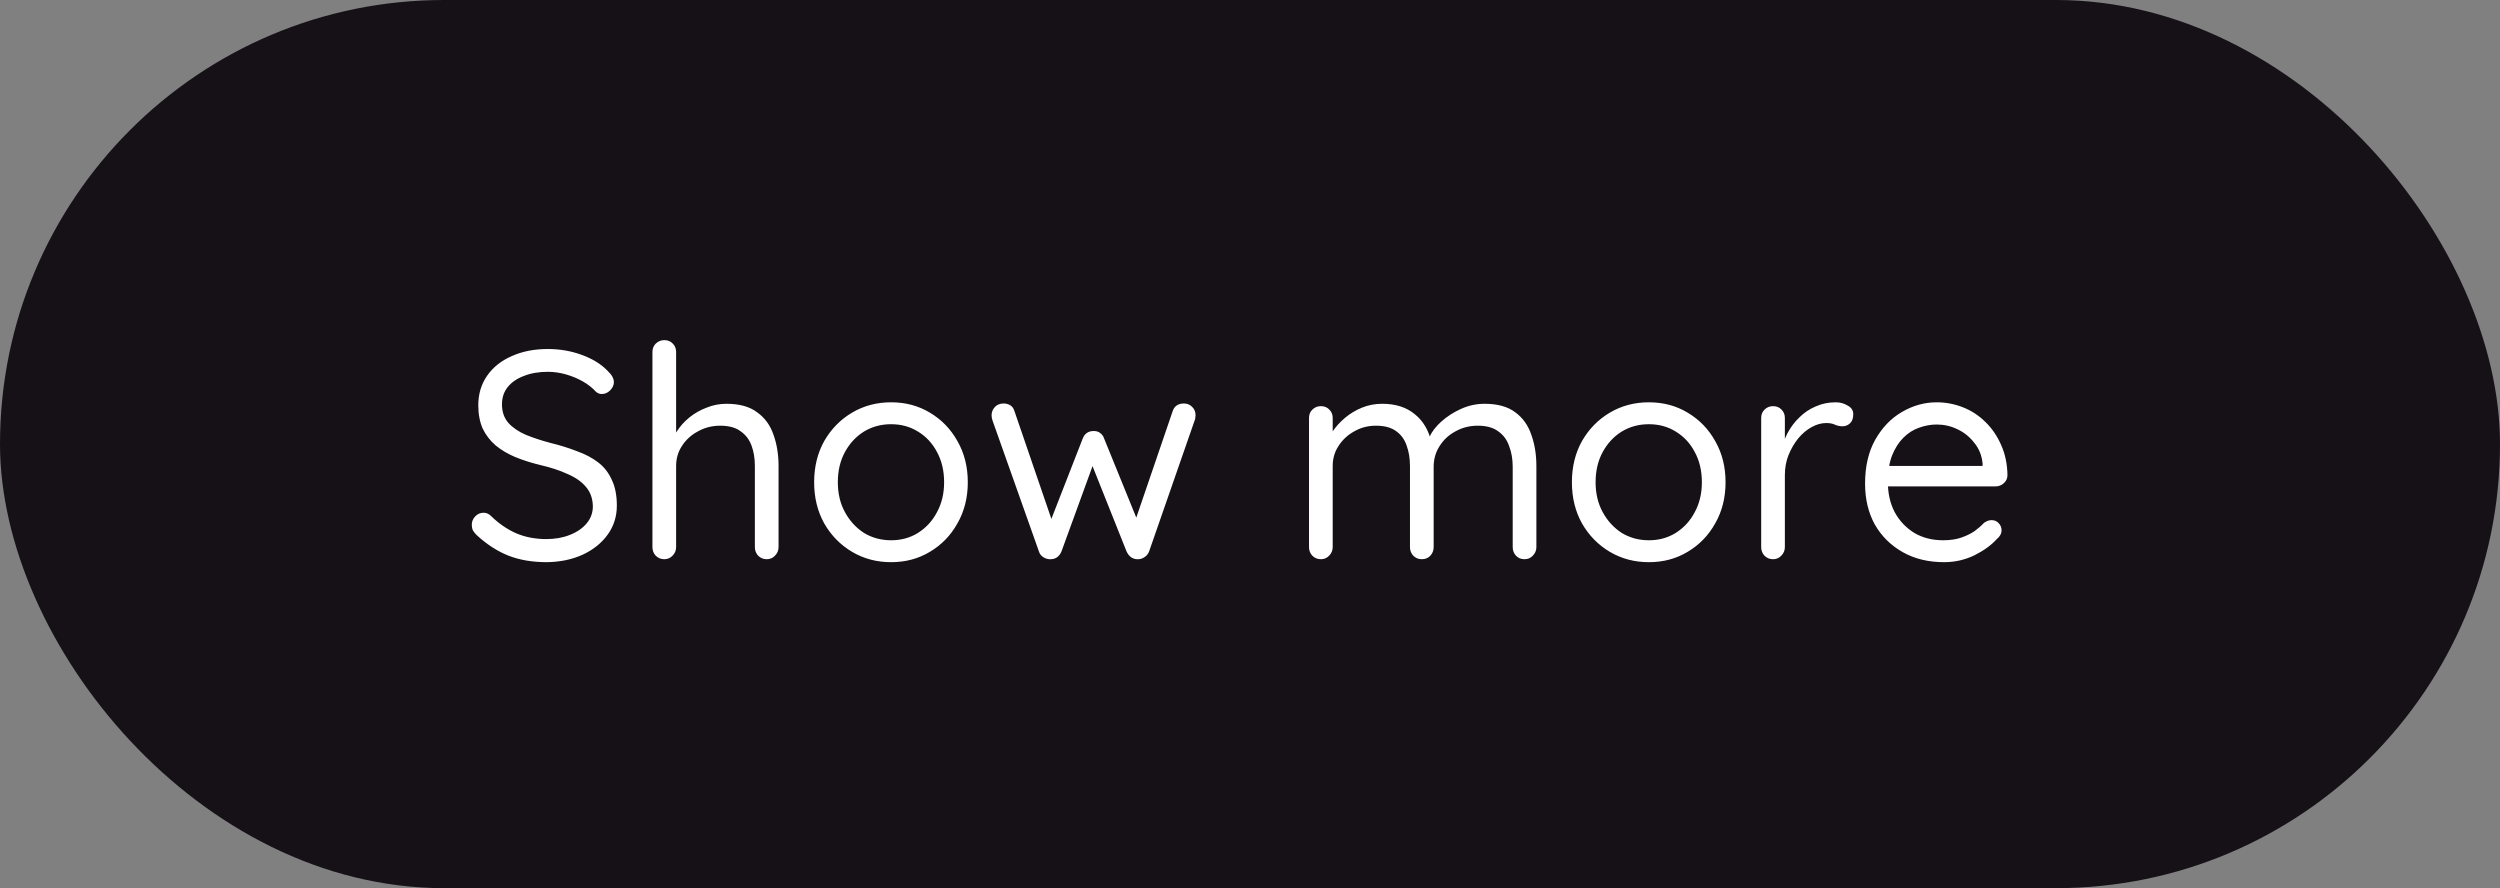 <svg width="76" height="27" viewBox="0 0 76 27" fill="none" xmlns="http://www.w3.org/2000/svg">
<rect x="0" y="0" width="76" height="27" fill="#808080" stroke="none"/>
<rect width="76" height="27" rx="13.5" fill="#161117"/>
<path d="M16.628 17.09C16.184 17.09 15.794 17.024 15.458 16.892C15.122 16.76 14.798 16.55 14.486 16.262C14.444 16.22 14.408 16.175 14.378 16.127C14.354 16.073 14.342 16.016 14.342 15.956C14.342 15.86 14.375 15.776 14.441 15.704C14.513 15.626 14.6 15.587 14.702 15.587C14.786 15.587 14.861 15.62 14.927 15.686C15.161 15.914 15.413 16.088 15.683 16.208C15.959 16.328 16.268 16.388 16.61 16.388C16.874 16.388 17.111 16.346 17.321 16.262C17.537 16.178 17.708 16.061 17.834 15.911C17.96 15.761 18.023 15.587 18.023 15.389C18.017 15.149 17.945 14.951 17.807 14.795C17.675 14.639 17.489 14.51 17.249 14.408C17.015 14.3 16.742 14.21 16.43 14.138C16.154 14.072 15.899 13.991 15.665 13.895C15.437 13.799 15.239 13.682 15.071 13.544C14.903 13.4 14.771 13.229 14.675 13.031C14.585 12.827 14.54 12.59 14.54 12.32C14.54 11.978 14.63 11.678 14.81 11.42C14.99 11.162 15.239 10.964 15.557 10.826C15.875 10.682 16.241 10.61 16.655 10.61C17.021 10.61 17.366 10.67 17.69 10.79C18.02 10.91 18.284 11.075 18.482 11.285C18.602 11.399 18.662 11.51 18.662 11.618C18.662 11.708 18.623 11.792 18.545 11.87C18.473 11.942 18.389 11.978 18.293 11.978C18.227 11.978 18.167 11.954 18.113 11.906C18.011 11.792 17.882 11.69 17.726 11.6C17.57 11.51 17.399 11.438 17.213 11.384C17.027 11.33 16.841 11.303 16.655 11.303C16.379 11.303 16.136 11.345 15.926 11.429C15.716 11.507 15.551 11.621 15.431 11.771C15.317 11.915 15.26 12.089 15.26 12.293C15.26 12.521 15.326 12.71 15.458 12.86C15.59 13.004 15.767 13.124 15.989 13.22C16.211 13.31 16.457 13.391 16.727 13.463C17.021 13.535 17.291 13.619 17.537 13.715C17.789 13.805 18.005 13.919 18.185 14.057C18.365 14.195 18.503 14.372 18.599 14.588C18.701 14.798 18.752 15.059 18.752 15.371C18.752 15.701 18.659 15.995 18.473 16.253C18.287 16.511 18.032 16.715 17.708 16.865C17.39 17.009 17.03 17.084 16.628 17.09ZM22.084 12.275C22.48 12.275 22.792 12.362 23.02 12.536C23.254 12.704 23.419 12.932 23.515 13.22C23.617 13.502 23.668 13.817 23.668 14.165V16.631C23.668 16.733 23.632 16.82 23.56 16.892C23.494 16.964 23.41 17 23.308 17C23.206 17 23.119 16.964 23.047 16.892C22.981 16.82 22.948 16.733 22.948 16.631V14.165C22.948 13.937 22.915 13.733 22.849 13.553C22.783 13.367 22.672 13.22 22.516 13.112C22.366 12.998 22.159 12.941 21.895 12.941C21.649 12.941 21.424 12.998 21.22 13.112C21.016 13.22 20.854 13.367 20.734 13.553C20.614 13.733 20.554 13.937 20.554 14.165V16.631C20.554 16.733 20.518 16.82 20.446 16.892C20.38 16.964 20.296 17 20.194 17C20.092 17 20.005 16.964 19.933 16.892C19.867 16.82 19.834 16.733 19.834 16.631V10.7C19.834 10.598 19.867 10.514 19.933 10.448C20.005 10.376 20.092 10.34 20.194 10.34C20.302 10.34 20.389 10.376 20.455 10.448C20.521 10.514 20.554 10.598 20.554 10.7V13.391L20.374 13.589C20.404 13.433 20.47 13.277 20.572 13.121C20.674 12.959 20.803 12.815 20.959 12.689C21.115 12.563 21.289 12.464 21.481 12.392C21.673 12.314 21.874 12.275 22.084 12.275ZM29.421 14.66C29.421 15.128 29.316 15.545 29.106 15.911C28.902 16.277 28.623 16.565 28.269 16.775C27.921 16.985 27.528 17.09 27.09 17.09C26.652 17.09 26.256 16.985 25.902 16.775C25.548 16.565 25.266 16.277 25.056 15.911C24.852 15.545 24.75 15.128 24.75 14.66C24.75 14.192 24.852 13.775 25.056 13.409C25.266 13.043 25.548 12.755 25.902 12.545C26.256 12.335 26.652 12.23 27.09 12.23C27.528 12.23 27.921 12.335 28.269 12.545C28.623 12.755 28.902 13.043 29.106 13.409C29.316 13.775 29.421 14.192 29.421 14.66ZM28.701 14.66C28.701 14.312 28.629 14.006 28.485 13.742C28.347 13.478 28.155 13.271 27.909 13.121C27.669 12.971 27.396 12.896 27.09 12.896C26.784 12.896 26.508 12.971 26.262 13.121C26.022 13.271 25.83 13.478 25.686 13.742C25.542 14.006 25.47 14.312 25.47 14.66C25.47 15.002 25.542 15.305 25.686 15.569C25.83 15.833 26.022 16.043 26.262 16.199C26.508 16.349 26.784 16.424 27.09 16.424C27.396 16.424 27.669 16.349 27.909 16.199C28.155 16.043 28.347 15.833 28.485 15.569C28.629 15.305 28.701 15.002 28.701 14.66ZM35.994 12.266C36.09 12.266 36.171 12.299 36.237 12.365C36.309 12.431 36.345 12.518 36.345 12.626C36.345 12.65 36.342 12.677 36.336 12.707C36.336 12.731 36.33 12.755 36.318 12.779L34.932 16.766C34.902 16.844 34.851 16.904 34.779 16.946C34.713 16.988 34.641 17.006 34.563 17C34.425 16.994 34.32 16.916 34.248 16.766L33.114 13.922L33.294 13.949L32.268 16.766C32.202 16.916 32.097 16.994 31.953 17C31.875 17.006 31.8 16.988 31.728 16.946C31.656 16.904 31.608 16.844 31.584 16.766L30.171 12.779C30.153 12.725 30.144 12.674 30.144 12.626C30.144 12.53 30.177 12.446 30.243 12.374C30.309 12.302 30.399 12.266 30.513 12.266C30.585 12.266 30.651 12.284 30.711 12.32C30.771 12.356 30.813 12.413 30.837 12.491L32.052 16.037L31.863 16.028L32.916 13.328C32.976 13.178 33.087 13.103 33.249 13.103C33.333 13.103 33.399 13.124 33.447 13.166C33.501 13.202 33.54 13.256 33.564 13.328L34.662 16.028L34.437 16.046L35.652 12.491C35.706 12.341 35.82 12.266 35.994 12.266ZM42.017 12.275C42.425 12.275 42.755 12.38 43.007 12.59C43.265 12.794 43.436 13.085 43.52 13.463H43.385L43.448 13.301C43.52 13.133 43.643 12.971 43.817 12.815C43.991 12.659 44.192 12.53 44.42 12.428C44.648 12.326 44.885 12.275 45.131 12.275C45.527 12.275 45.839 12.362 46.067 12.536C46.295 12.704 46.457 12.932 46.553 13.22C46.655 13.502 46.706 13.82 46.706 14.174V16.631C46.706 16.733 46.67 16.82 46.598 16.892C46.532 16.964 46.448 17 46.346 17C46.238 17 46.151 16.964 46.085 16.892C46.019 16.82 45.986 16.733 45.986 16.631V14.192C45.986 13.958 45.95 13.748 45.878 13.562C45.812 13.37 45.701 13.22 45.545 13.112C45.395 12.998 45.188 12.941 44.924 12.941C44.678 12.941 44.453 12.998 44.249 13.112C44.045 13.22 43.883 13.37 43.763 13.562C43.643 13.748 43.583 13.958 43.583 14.192V16.631C43.583 16.733 43.55 16.82 43.484 16.892C43.418 16.964 43.331 17 43.223 17C43.121 17 43.034 16.964 42.962 16.892C42.896 16.82 42.863 16.733 42.863 16.631V14.165C42.863 13.937 42.83 13.733 42.764 13.553C42.704 13.367 42.599 13.22 42.449 13.112C42.299 12.998 42.092 12.941 41.828 12.941C41.588 12.941 41.369 12.998 41.171 13.112C40.973 13.22 40.814 13.367 40.694 13.553C40.574 13.733 40.514 13.937 40.514 14.165V16.631C40.514 16.733 40.478 16.82 40.406 16.892C40.34 16.964 40.256 17 40.154 17C40.052 17 39.965 16.964 39.893 16.892C39.827 16.82 39.794 16.733 39.794 16.631V12.707C39.794 12.605 39.827 12.521 39.893 12.455C39.965 12.383 40.052 12.347 40.154 12.347C40.262 12.347 40.349 12.383 40.415 12.455C40.481 12.521 40.514 12.605 40.514 12.707V13.391L40.316 13.607C40.34 13.451 40.4 13.295 40.496 13.139C40.598 12.983 40.727 12.839 40.883 12.707C41.039 12.575 41.213 12.47 41.405 12.392C41.597 12.314 41.801 12.275 42.017 12.275ZM52.457 14.66C52.457 15.128 52.352 15.545 52.142 15.911C51.938 16.277 51.659 16.565 51.305 16.775C50.957 16.985 50.564 17.09 50.126 17.09C49.688 17.09 49.292 16.985 48.938 16.775C48.584 16.565 48.302 16.277 48.092 15.911C47.888 15.545 47.786 15.128 47.786 14.66C47.786 14.192 47.888 13.775 48.092 13.409C48.302 13.043 48.584 12.755 48.938 12.545C49.292 12.335 49.688 12.23 50.126 12.23C50.564 12.23 50.957 12.335 51.305 12.545C51.659 12.755 51.938 13.043 52.142 13.409C52.352 13.775 52.457 14.192 52.457 14.66ZM51.737 14.66C51.737 14.312 51.665 14.006 51.521 13.742C51.383 13.478 51.191 13.271 50.945 13.121C50.705 12.971 50.432 12.896 50.126 12.896C49.82 12.896 49.544 12.971 49.298 13.121C49.058 13.271 48.866 13.478 48.722 13.742C48.578 14.006 48.506 14.312 48.506 14.66C48.506 15.002 48.578 15.305 48.722 15.569C48.866 15.833 49.058 16.043 49.298 16.199C49.544 16.349 49.82 16.424 50.126 16.424C50.432 16.424 50.705 16.349 50.945 16.199C51.191 16.043 51.383 15.833 51.521 15.569C51.665 15.305 51.737 15.002 51.737 14.66ZM53.9 17C53.798 17 53.711 16.964 53.639 16.892C53.573 16.82 53.54 16.733 53.54 16.631V12.707C53.54 12.605 53.573 12.521 53.639 12.455C53.711 12.383 53.798 12.347 53.9 12.347C54.008 12.347 54.095 12.383 54.161 12.455C54.227 12.521 54.26 12.605 54.26 12.707V13.895L54.152 13.706C54.188 13.52 54.251 13.34 54.341 13.166C54.437 12.986 54.557 12.827 54.701 12.689C54.845 12.545 55.01 12.434 55.196 12.356C55.382 12.272 55.586 12.23 55.808 12.23C55.94 12.23 56.06 12.263 56.168 12.329C56.282 12.389 56.339 12.476 56.339 12.59C56.339 12.716 56.306 12.809 56.24 12.869C56.174 12.929 56.099 12.959 56.015 12.959C55.937 12.959 55.862 12.944 55.79 12.914C55.718 12.878 55.628 12.86 55.52 12.86C55.37 12.86 55.22 12.902 55.07 12.986C54.926 13.064 54.791 13.178 54.665 13.328C54.545 13.478 54.446 13.649 54.368 13.841C54.296 14.027 54.26 14.228 54.26 14.444V16.631C54.26 16.733 54.224 16.82 54.152 16.892C54.086 16.964 54.002 17 53.9 17ZM59.101 17.09C58.621 17.09 58.201 16.988 57.841 16.784C57.481 16.58 57.199 16.301 56.995 15.947C56.797 15.587 56.698 15.173 56.698 14.705C56.698 14.183 56.8 13.739 57.004 13.373C57.214 13.001 57.484 12.719 57.814 12.527C58.15 12.329 58.504 12.23 58.876 12.23C59.152 12.23 59.419 12.281 59.677 12.383C59.935 12.485 60.163 12.635 60.361 12.833C60.559 13.025 60.718 13.259 60.838 13.535C60.958 13.805 61.021 14.108 61.027 14.444C61.027 14.54 60.991 14.621 60.919 14.687C60.847 14.753 60.763 14.786 60.667 14.786H57.112L56.95 14.165H60.415L60.271 14.291V14.093C60.247 13.847 60.163 13.637 60.019 13.463C59.881 13.283 59.71 13.145 59.506 13.049C59.308 12.953 59.098 12.905 58.876 12.905C58.696 12.905 58.516 12.938 58.336 13.004C58.162 13.064 58.003 13.166 57.859 13.31C57.721 13.448 57.607 13.628 57.517 13.85C57.433 14.072 57.391 14.339 57.391 14.651C57.391 14.999 57.46 15.305 57.598 15.569C57.742 15.833 57.94 16.043 58.192 16.199C58.444 16.349 58.738 16.424 59.074 16.424C59.284 16.424 59.467 16.397 59.623 16.343C59.779 16.289 59.914 16.223 60.028 16.145C60.142 16.061 60.238 15.977 60.316 15.893C60.394 15.839 60.469 15.812 60.541 15.812C60.631 15.812 60.703 15.842 60.757 15.902C60.817 15.962 60.847 16.034 60.847 16.118C60.847 16.22 60.799 16.31 60.703 16.388C60.535 16.574 60.307 16.739 60.019 16.883C59.731 17.021 59.425 17.09 59.101 17.09Z" fill="white"/>
</svg>
